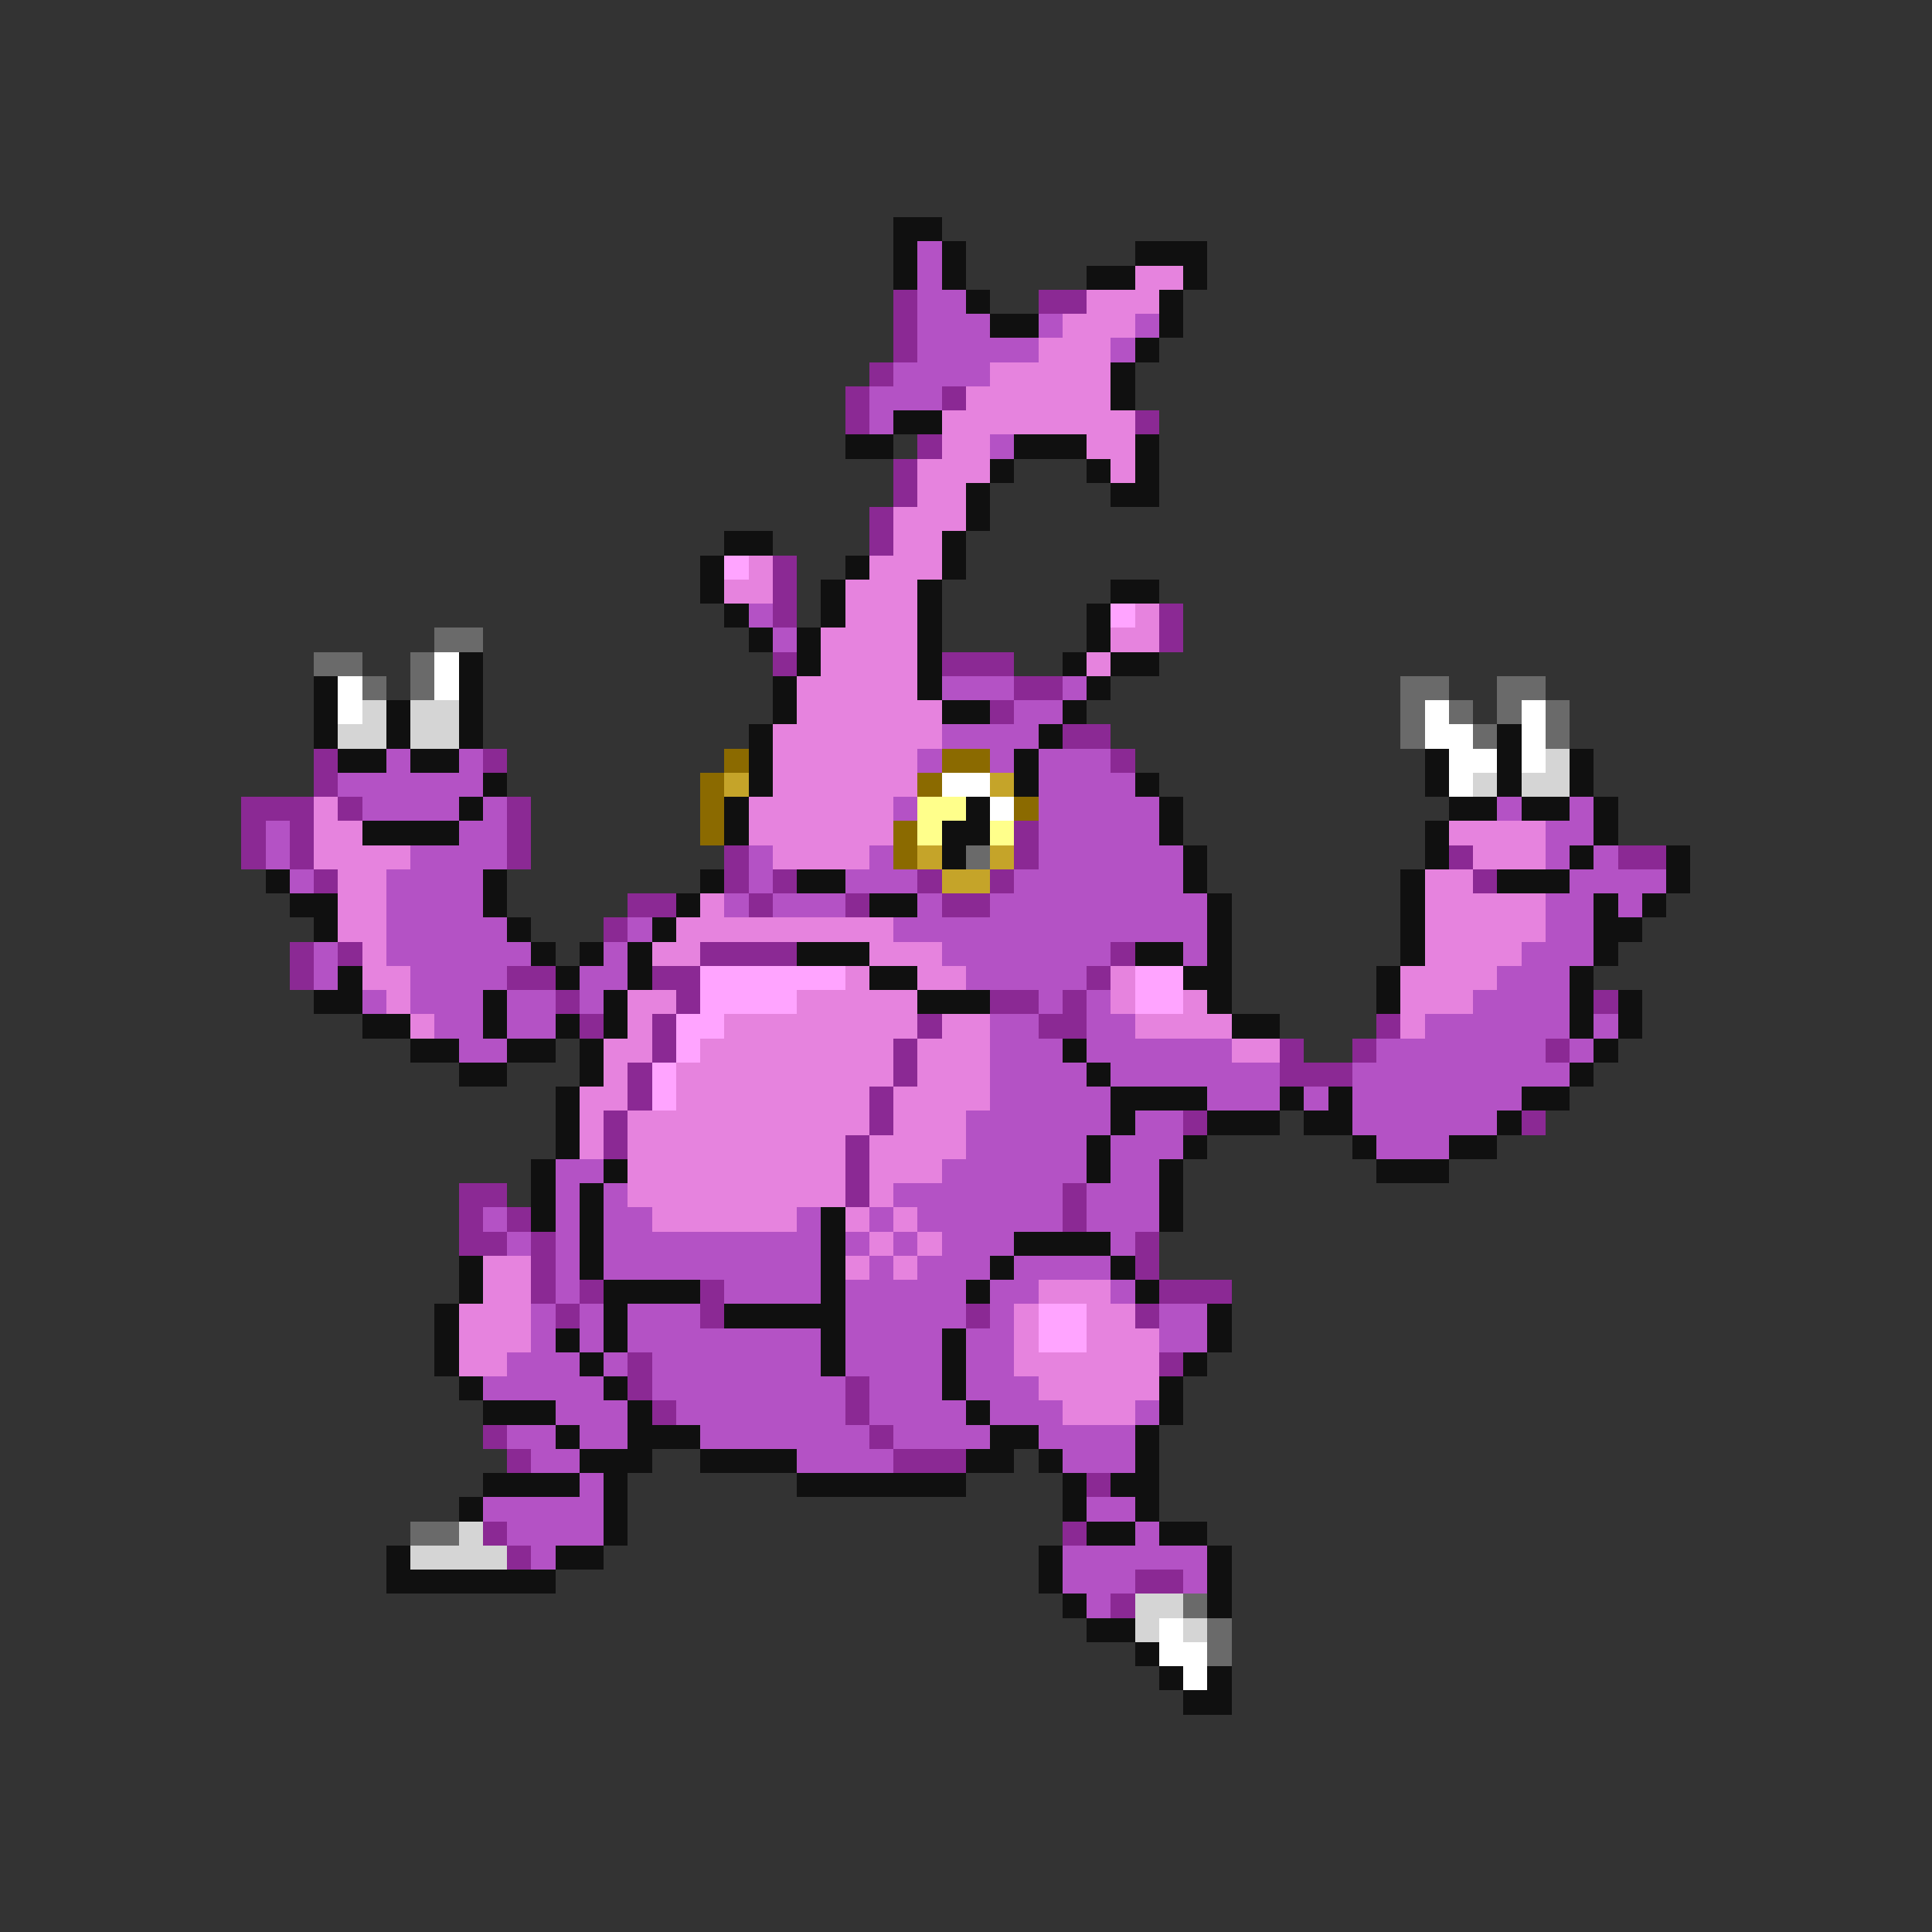 <svg xmlns="http://www.w3.org/2000/svg" viewBox="0 -0.5 80 80" shape-rendering="crispEdges">
<rect x="0" y="-0.5" width="80" height="80" fill="#333333" stroke="none"/>
<path stroke="#101010" d="M37 9h2M37 10h1M39 10h1M47 10h3M37 11h1M39 11h1M45 11h2M49 11h1M40 12h1M48 12h1M41 13h2M48 13h1M47 14h1M46 15h1M46 16h1M37 17h2M35 18h2M42 18h3M47 18h1M41 19h1M45 19h1M47 19h1M40 20h1M46 20h2M40 21h1M30 22h2M39 22h1M29 23h1M35 23h1M39 23h1M29 24h1M34 24h1M38 24h1M46 24h2M30 25h1M34 25h1M38 25h1M45 25h1M31 26h1M33 26h1M38 26h1M45 26h1M19 27h1M33 27h1M38 27h1M44 27h1M46 27h2M13 28h1M19 28h1M32 28h1M38 28h1M45 28h1M13 29h1M16 29h1M19 29h1M32 29h1M39 29h2M44 29h1M13 30h1M16 30h1M19 30h1M31 30h1M43 30h1M62 30h1M14 31h2M17 31h2M31 31h1M42 31h1M59 31h1M62 31h1M65 31h1M20 32h1M31 32h1M42 32h1M47 32h1M59 32h1M62 32h1M65 32h1M19 33h1M30 33h1M40 33h1M48 33h1M60 33h2M63 33h2M66 33h1M15 34h4M30 34h1M39 34h2M48 34h1M59 34h1M66 34h1M39 35h1M49 35h1M59 35h1M65 35h1M69 35h1M11 36h1M20 36h1M29 36h1M33 36h2M49 36h1M58 36h1M62 36h3M69 36h1M12 37h2M20 37h1M28 37h1M36 37h2M50 37h1M58 37h1M66 37h1M68 37h1M13 38h1M21 38h1M27 38h1M50 38h1M58 38h1M66 38h2M22 39h1M24 39h1M26 39h1M33 39h3M47 39h2M50 39h1M58 39h1M66 39h1M14 40h1M23 40h1M26 40h1M36 40h2M49 40h2M57 40h1M65 40h1M13 41h2M20 41h1M25 41h1M38 41h3M50 41h1M57 41h1M65 41h1M67 41h1M15 42h2M20 42h1M23 42h1M25 42h1M51 42h2M65 42h1M67 42h1M17 43h2M21 43h2M24 43h1M44 43h1M66 43h1M19 44h2M24 44h1M45 44h1M65 44h1M23 45h1M46 45h4M53 45h1M55 45h1M63 45h2M23 46h1M46 46h1M50 46h3M54 46h2M62 46h1M23 47h1M45 47h1M49 47h1M56 47h1M60 47h2M22 48h1M25 48h1M45 48h1M48 48h1M57 48h3M22 49h1M24 49h1M48 49h1M22 50h1M24 50h1M34 50h1M48 50h1M24 51h1M34 51h1M42 51h4M19 52h1M24 52h1M34 52h1M41 52h1M46 52h1M19 53h1M25 53h4M34 53h1M40 53h1M47 53h1M18 54h1M25 54h1M30 54h5M50 54h1M18 55h1M23 55h1M25 55h1M34 55h1M39 55h1M50 55h1M18 56h1M24 56h1M34 56h1M39 56h1M49 56h1M19 57h1M25 57h1M39 57h1M48 57h1M20 58h3M26 58h1M40 58h1M48 58h1M23 59h1M26 59h3M41 59h2M47 59h1M24 60h3M29 60h4M40 60h2M43 60h1M47 60h1M20 61h4M25 61h1M33 61h7M44 61h1M46 61h2M19 62h1M25 62h1M44 62h1M47 62h1M25 63h1M45 63h2M48 63h2M16 64h1M23 64h2M43 64h1M50 64h1M16 65h7M43 65h1M50 65h1M44 66h1M50 66h1M45 67h2M47 68h1M48 69h1M50 69h1M49 70h2" />
<path stroke="#b452c5" d="M38 10h1M38 11h1M38 12h2M38 13h3M43 13h1M47 13h1M38 14h5M46 14h1M37 15h4M36 16h3M36 17h1M41 18h1M31 25h1M32 26h1M39 28h3M44 28h1M42 29h2M39 30h4M16 31h1M19 31h1M38 31h1M41 31h1M43 31h3M14 32h6M43 32h4M15 33h4M20 33h1M37 33h1M43 33h5M62 33h1M65 33h1M11 34h1M19 34h2M43 34h5M64 34h2M11 35h1M17 35h4M31 35h1M36 35h1M43 35h6M64 35h1M66 35h1M12 36h1M16 36h4M31 36h1M35 36h3M42 36h7M65 36h4M16 37h4M30 37h1M32 37h3M38 37h1M41 37h9M64 37h2M67 37h1M16 38h5M26 38h1M37 38h13M64 38h2M13 39h1M16 39h6M25 39h1M39 39h7M49 39h1M63 39h3M13 40h1M17 40h4M24 40h2M40 40h5M62 40h3M15 41h1M17 41h3M21 41h2M24 41h1M43 41h1M45 41h1M61 41h4M18 42h2M21 42h2M41 42h2M45 42h2M59 42h6M66 42h1M19 43h2M41 43h3M45 43h6M57 43h7M65 43h1M41 44h4M46 44h7M56 44h9M41 45h5M50 45h3M54 45h1M56 45h7M40 46h6M47 46h2M56 46h6M40 47h5M46 47h3M57 47h3M23 48h2M39 48h6M46 48h2M23 49h1M25 49h1M37 49h7M45 49h3M20 50h1M23 50h1M25 50h2M33 50h1M36 50h1M38 50h6M45 50h3M21 51h1M23 51h1M25 51h9M35 51h1M37 51h1M39 51h3M46 51h1M23 52h1M25 52h9M36 52h1M38 52h3M42 52h4M23 53h1M30 53h4M35 53h5M41 53h2M46 53h1M22 54h1M24 54h1M26 54h3M35 54h5M41 54h1M48 54h2M22 55h1M24 55h1M26 55h8M35 55h4M40 55h2M48 55h2M21 56h3M25 56h1M27 56h7M35 56h4M40 56h2M20 57h5M27 57h8M36 57h3M40 57h3M23 58h3M28 58h7M36 58h4M41 58h3M47 58h1M21 59h2M24 59h2M29 59h7M37 59h4M43 59h4M22 60h2M33 60h4M44 60h3M24 61h1M20 62h5M45 62h2M21 63h4M47 63h1M22 64h1M44 64h6M44 65h3M49 65h1M45 66h1" />
<path stroke="#e683de" d="M47 11h2M45 12h3M44 13h3M43 14h3M41 15h5M40 16h6M39 17h8M39 18h2M45 18h2M38 19h3M46 19h1M38 20h2M37 21h3M37 22h2M31 23h1M36 23h3M30 24h2M35 24h3M35 25h3M47 25h1M34 26h4M46 26h2M34 27h4M45 27h1M33 28h5M33 29h6M32 30h7M32 31h6M32 32h6M13 33h1M31 33h6M13 34h2M31 34h6M60 34h4M13 35h4M32 35h4M61 35h3M14 36h2M59 36h2M14 37h2M29 37h1M59 37h5M14 38h2M28 38h9M59 38h5M15 39h1M27 39h2M36 39h3M59 39h4M15 40h2M35 40h1M38 40h2M46 40h1M58 40h4M16 41h1M26 41h2M33 41h5M46 41h1M49 41h1M58 41h3M17 42h1M26 42h1M30 42h8M39 42h2M47 42h4M58 42h1M25 43h2M29 43h8M38 43h3M51 43h2M25 44h1M28 44h9M38 44h3M24 45h2M28 45h8M37 45h4M24 46h1M26 46h10M37 46h3M24 47h1M26 47h9M36 47h4M26 48h9M36 48h3M26 49h9M36 49h1M27 50h6M35 50h1M37 50h1M36 51h1M38 51h1M20 52h2M35 52h1M37 52h1M20 53h2M43 53h3M19 54h3M42 54h1M45 54h2M19 55h3M42 55h1M45 55h3M19 56h2M42 56h6M43 57h5M44 58h3" />
<path stroke="#8b2994" d="M37 12h1M43 12h2M37 13h1M37 14h1M36 15h1M35 16h1M39 16h1M35 17h1M47 17h1M38 18h1M37 19h1M37 20h1M36 21h1M36 22h1M32 23h1M32 24h1M32 25h1M48 25h1M48 26h1M32 27h1M39 27h3M42 28h2M41 29h1M44 30h2M13 31h1M20 31h1M46 31h1M13 32h1M10 33h3M14 33h1M21 33h1M10 34h1M12 34h1M21 34h1M42 34h1M10 35h1M12 35h1M21 35h1M30 35h1M42 35h1M60 35h1M67 35h2M13 36h1M30 36h1M32 36h1M38 36h1M41 36h1M61 36h1M26 37h2M31 37h1M35 37h1M39 37h2M25 38h1M12 39h1M14 39h1M29 39h4M46 39h1M12 40h1M21 40h2M27 40h2M45 40h1M23 41h1M28 41h1M41 41h2M44 41h1M66 41h1M24 42h1M27 42h1M38 42h1M43 42h2M57 42h1M27 43h1M37 43h1M53 43h1M56 43h1M64 43h1M26 44h1M37 44h1M53 44h3M26 45h1M36 45h1M25 46h1M36 46h1M49 46h1M63 46h1M25 47h1M35 47h1M35 48h1M19 49h2M35 49h1M44 49h1M19 50h1M21 50h1M44 50h1M19 51h2M22 51h1M47 51h1M22 52h1M47 52h1M22 53h1M24 53h1M29 53h1M48 53h3M23 54h1M29 54h1M40 54h1M47 54h1M26 56h1M48 56h1M26 57h1M35 57h1M27 58h1M35 58h1M20 59h1M36 59h1M21 60h1M37 60h3M45 61h1M20 63h1M44 63h1M21 64h1M47 65h2M46 66h1" />
<path stroke="#ffa4ff" d="M30 23h1M46 25h1M29 40h6M47 40h2M29 41h4M47 41h2M28 42h2M28 43h1M27 44h1M27 45h1M43 54h2M43 55h2" />
<path stroke="#6a6a6a" d="M18 26h2M13 27h2M17 27h1M15 28h1M17 28h1M58 28h2M62 28h2M58 29h1M60 29h1M62 29h1M64 29h1M58 30h1M61 30h1M64 30h1M40 35h1M17 63h2M49 66h1M50 67h1M50 68h1" />
<path stroke="#ffffff" d="M18 27h1M14 28h1M18 28h1M14 29h1M59 29h1M63 29h1M59 30h2M63 30h1M60 31h2M63 31h1M39 32h2M60 32h1M41 33h1M48 67h1M48 68h2M49 69h1" />
<path stroke="#d5d5d5" d="M15 29h1M17 29h2M14 30h2M17 30h2M64 31h1M61 32h1M63 32h2M19 63h1M17 64h4M47 66h2M47 67h1M49 67h1" />
<path stroke="#8b6a00" d="M30 31h1M39 31h2M29 32h1M38 32h1M29 33h1M42 33h1M29 34h1M37 34h1M37 35h1" />
<path stroke="#c5a429" d="M30 32h1M41 32h1M38 35h1M41 35h1M39 36h2" />
<path stroke="#ffff8b" d="M38 33h2M38 34h1M41 34h1" />
</svg>